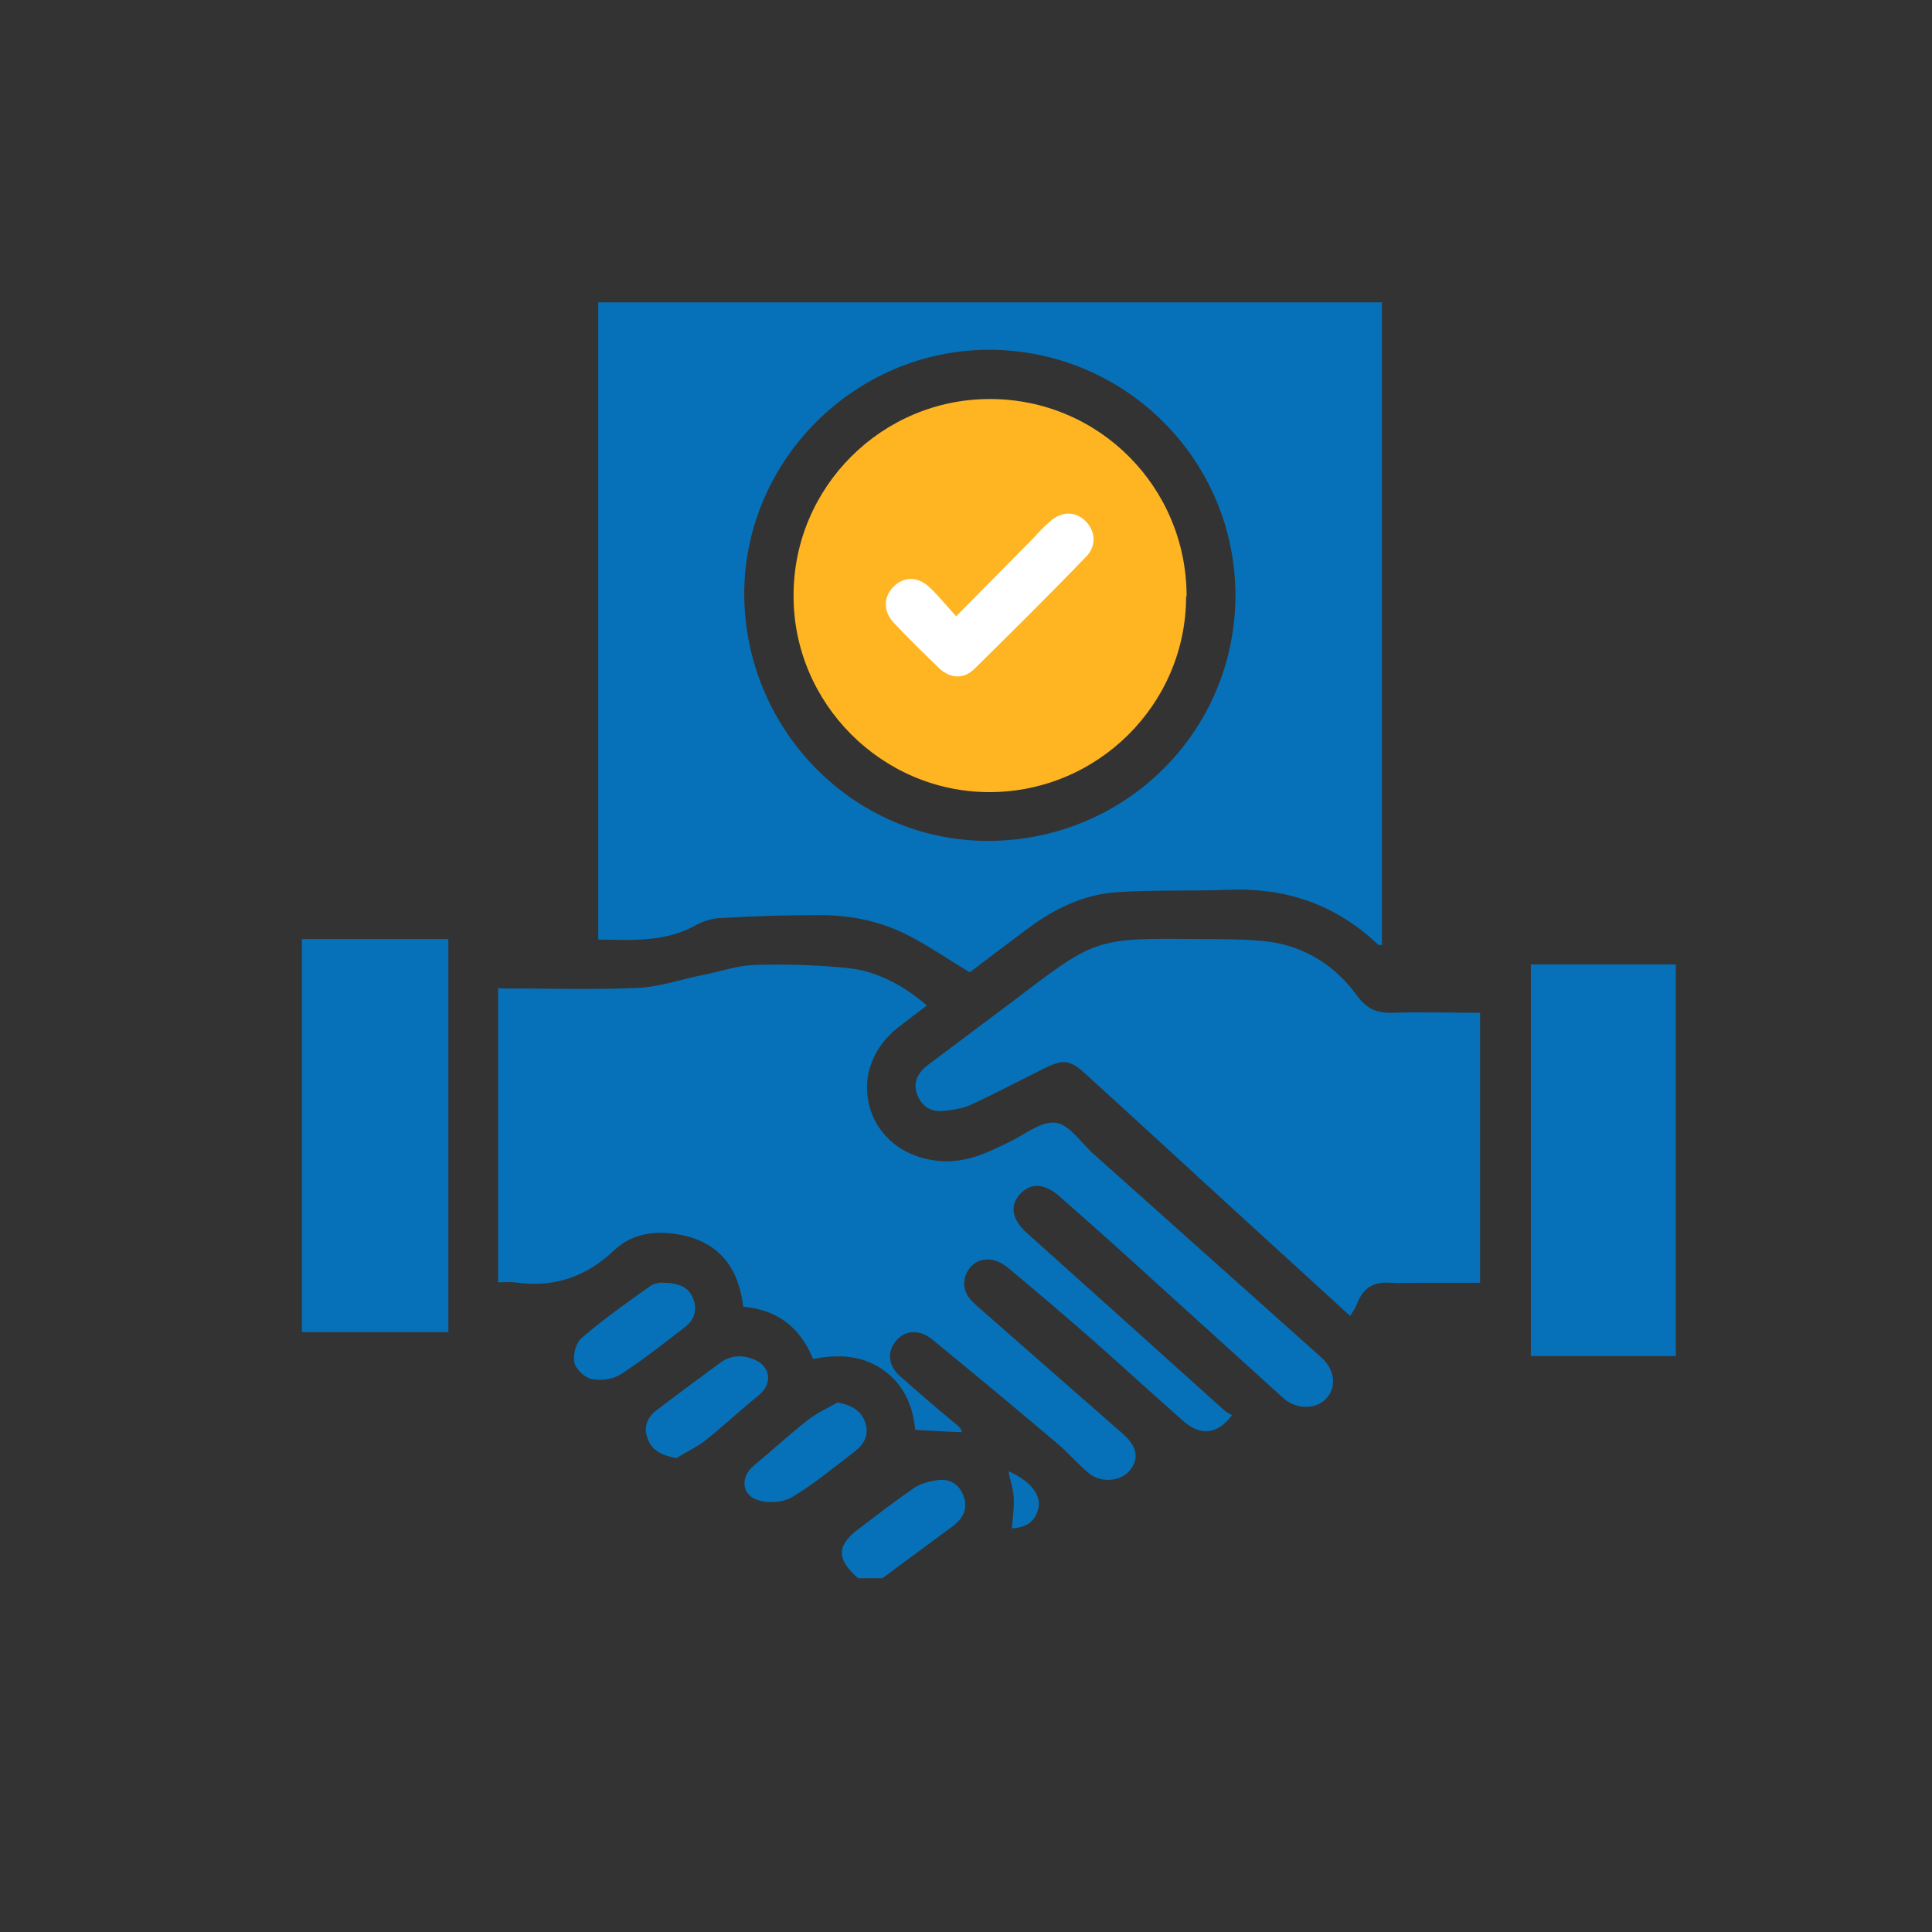<svg width="32" height="32" viewBox="0 0 32 32" fill="none" xmlns="http://www.w3.org/2000/svg">
<rect x="0" y="0" width="32" height="32" fill="#333333" stroke="none"/>
<path d="M5 15.554H7.426V22.064H5V15.554Z" fill="#0671B8"/>
<path d="M14.203 26.132C13.847 25.817 13.856 25.59 14.244 25.307C14.543 25.081 14.834 24.854 15.141 24.644C15.255 24.571 15.4 24.531 15.538 24.515C15.748 24.49 15.902 24.596 15.966 24.798C16.031 24.992 15.95 25.145 15.796 25.267C15.4 25.558 15.012 25.849 14.616 26.14H14.211L14.203 26.132Z" fill="#0671B8"/>
<path d="M22.889 5V15.651C22.889 15.651 22.84 15.651 22.832 15.651C22.145 14.996 21.328 14.705 20.382 14.737C19.759 14.761 19.128 14.737 18.506 14.777C17.956 14.81 17.462 15.052 17.018 15.384C16.694 15.627 16.371 15.869 16.063 16.104C15.707 15.893 15.384 15.667 15.036 15.489C14.559 15.246 14.05 15.149 13.516 15.158C12.99 15.158 12.465 15.174 11.947 15.206C11.809 15.206 11.656 15.255 11.534 15.319C11.025 15.61 10.475 15.57 9.909 15.562V5.008H22.897L22.889 5ZM16.387 5.793C14.171 5.793 12.335 7.612 12.327 9.828C12.327 12.076 14.13 13.92 16.346 13.928C18.619 13.936 20.455 12.133 20.463 9.869C20.463 7.62 18.643 5.801 16.387 5.793Z" fill="#0671B8"/>
<path d="M8.275 16.371C9.044 16.371 9.804 16.395 10.556 16.363C10.928 16.347 11.292 16.217 11.664 16.144C11.939 16.088 12.222 15.991 12.497 15.983C13.006 15.966 13.516 15.983 14.017 16.031C14.511 16.08 14.947 16.306 15.352 16.654C15.182 16.783 15.02 16.905 14.875 17.018C14.422 17.374 14.252 17.907 14.43 18.417C14.608 18.91 15.069 19.209 15.627 19.234C16.039 19.25 16.379 19.08 16.727 18.91C16.977 18.789 17.244 18.57 17.479 18.595C17.705 18.619 17.891 18.91 18.093 19.096C19.306 20.18 20.519 21.264 21.733 22.347C21.797 22.404 21.862 22.46 21.919 22.517C22.113 22.711 22.137 22.994 21.959 23.172C21.789 23.35 21.466 23.342 21.263 23.164C20.398 22.38 19.533 21.595 18.667 20.811C18.303 20.479 17.931 20.156 17.568 19.832C17.309 19.598 17.082 19.581 16.896 19.776C16.718 19.97 16.759 20.204 17.018 20.431C18.109 21.409 19.201 22.388 20.285 23.366C20.325 23.399 20.374 23.423 20.406 23.439C20.164 23.763 19.881 23.787 19.598 23.536C19.112 23.108 18.627 22.663 18.142 22.234C17.665 21.814 17.179 21.401 16.694 20.997C16.419 20.77 16.096 20.835 15.991 21.134C15.926 21.344 16.023 21.49 16.169 21.619C16.977 22.331 17.786 23.035 18.595 23.746C18.837 23.957 18.87 24.159 18.716 24.353C18.57 24.531 18.255 24.571 18.045 24.41C17.875 24.272 17.729 24.102 17.568 23.957C16.864 23.358 16.152 22.768 15.441 22.186C15.222 22.008 14.98 22.032 14.834 22.218C14.688 22.396 14.713 22.63 14.915 22.8C15.198 23.051 15.489 23.302 15.78 23.544C15.845 23.601 15.918 23.641 15.934 23.722C15.683 23.714 15.433 23.698 15.158 23.682C15.125 23.294 14.972 22.93 14.624 22.687C14.276 22.444 13.88 22.428 13.467 22.509C13.257 21.991 12.877 21.692 12.311 21.644C12.238 21.029 11.939 20.601 11.324 20.463C10.912 20.374 10.491 20.406 10.176 20.706C9.699 21.159 9.157 21.336 8.518 21.239C8.437 21.231 8.348 21.239 8.251 21.239V16.363L8.275 16.371Z" fill="#0671B8"/>
<path d="M24.515 16.775V21.247C24.175 21.247 23.827 21.247 23.487 21.247C23.334 21.247 23.18 21.255 23.026 21.247C22.752 21.223 22.573 21.336 22.477 21.595C22.452 21.66 22.412 21.716 22.363 21.797C21.983 21.449 21.611 21.11 21.239 20.77C20.155 19.783 19.08 18.788 17.996 17.802C17.721 17.551 17.624 17.535 17.293 17.697C16.888 17.899 16.492 18.109 16.088 18.295C15.95 18.36 15.78 18.384 15.627 18.4C15.425 18.425 15.263 18.328 15.19 18.125C15.117 17.923 15.206 17.762 15.368 17.64C15.845 17.284 16.314 16.928 16.791 16.573C18.15 15.537 18.142 15.537 19.856 15.554C20.236 15.554 20.625 15.554 20.997 15.594C21.611 15.675 22.113 15.99 22.477 16.492C22.63 16.702 22.8 16.783 23.059 16.775C23.536 16.759 24.021 16.775 24.515 16.775Z" fill="#0671B8"/>
<path d="M27.757 22.46H25.356V15.974H27.757V22.46Z" fill="#0671B8"/>
<path d="M10.968 21.247C11.251 21.247 11.413 21.32 11.486 21.522C11.559 21.716 11.486 21.878 11.332 21.991C10.985 22.258 10.637 22.533 10.273 22.768C10.143 22.849 9.949 22.873 9.796 22.84C9.682 22.816 9.537 22.679 9.513 22.566C9.488 22.444 9.537 22.242 9.634 22.161C9.99 21.854 10.378 21.579 10.766 21.304C10.839 21.247 10.952 21.247 10.976 21.239L10.968 21.247Z" fill="#0671B8"/>
<path d="M11.195 24.151C10.96 24.102 10.799 24.029 10.726 23.827C10.653 23.625 10.726 23.463 10.896 23.342C11.235 23.083 11.575 22.832 11.915 22.582C12.092 22.444 12.295 22.436 12.489 22.517C12.772 22.63 12.796 22.922 12.57 23.108C12.27 23.35 11.987 23.617 11.68 23.86C11.534 23.973 11.357 24.054 11.203 24.151H11.195Z" fill="#0671B8"/>
<path d="M13.872 23.229C14.114 23.277 14.268 23.366 14.333 23.568C14.397 23.762 14.317 23.916 14.163 24.037C13.823 24.296 13.484 24.579 13.12 24.797C12.974 24.886 12.723 24.903 12.554 24.846C12.279 24.765 12.262 24.458 12.481 24.28C12.78 24.029 13.063 23.77 13.37 23.528C13.524 23.406 13.702 23.326 13.872 23.229Z" fill="#0671B8"/>
<path d="M16.759 25.315C16.775 25.129 16.799 24.975 16.791 24.814C16.783 24.668 16.735 24.522 16.702 24.369C17.042 24.514 17.236 24.741 17.204 24.951C17.163 25.186 17.018 25.299 16.759 25.315Z" fill="#0671B8"/>
<path d="M19.646 9.877C19.646 11.664 18.182 13.12 16.387 13.12C14.608 13.12 13.136 11.648 13.144 9.86C13.144 8.065 14.608 6.609 16.395 6.609C18.206 6.609 19.654 8.073 19.654 9.877H19.646Z" fill="#FFB422"/>
<path d="M15.837 10.208C15.675 10.03 15.546 9.869 15.4 9.731C15.206 9.545 14.972 9.545 14.802 9.715C14.632 9.885 14.624 10.119 14.802 10.313C15.044 10.572 15.303 10.823 15.562 11.074C15.748 11.243 15.966 11.252 16.144 11.074C16.767 10.459 17.39 9.844 17.996 9.213C18.166 9.036 18.142 8.793 17.98 8.631C17.818 8.469 17.592 8.461 17.398 8.631C17.293 8.72 17.204 8.817 17.115 8.914C16.702 9.335 16.29 9.747 15.837 10.208Z" fill="white"/>
</svg>
